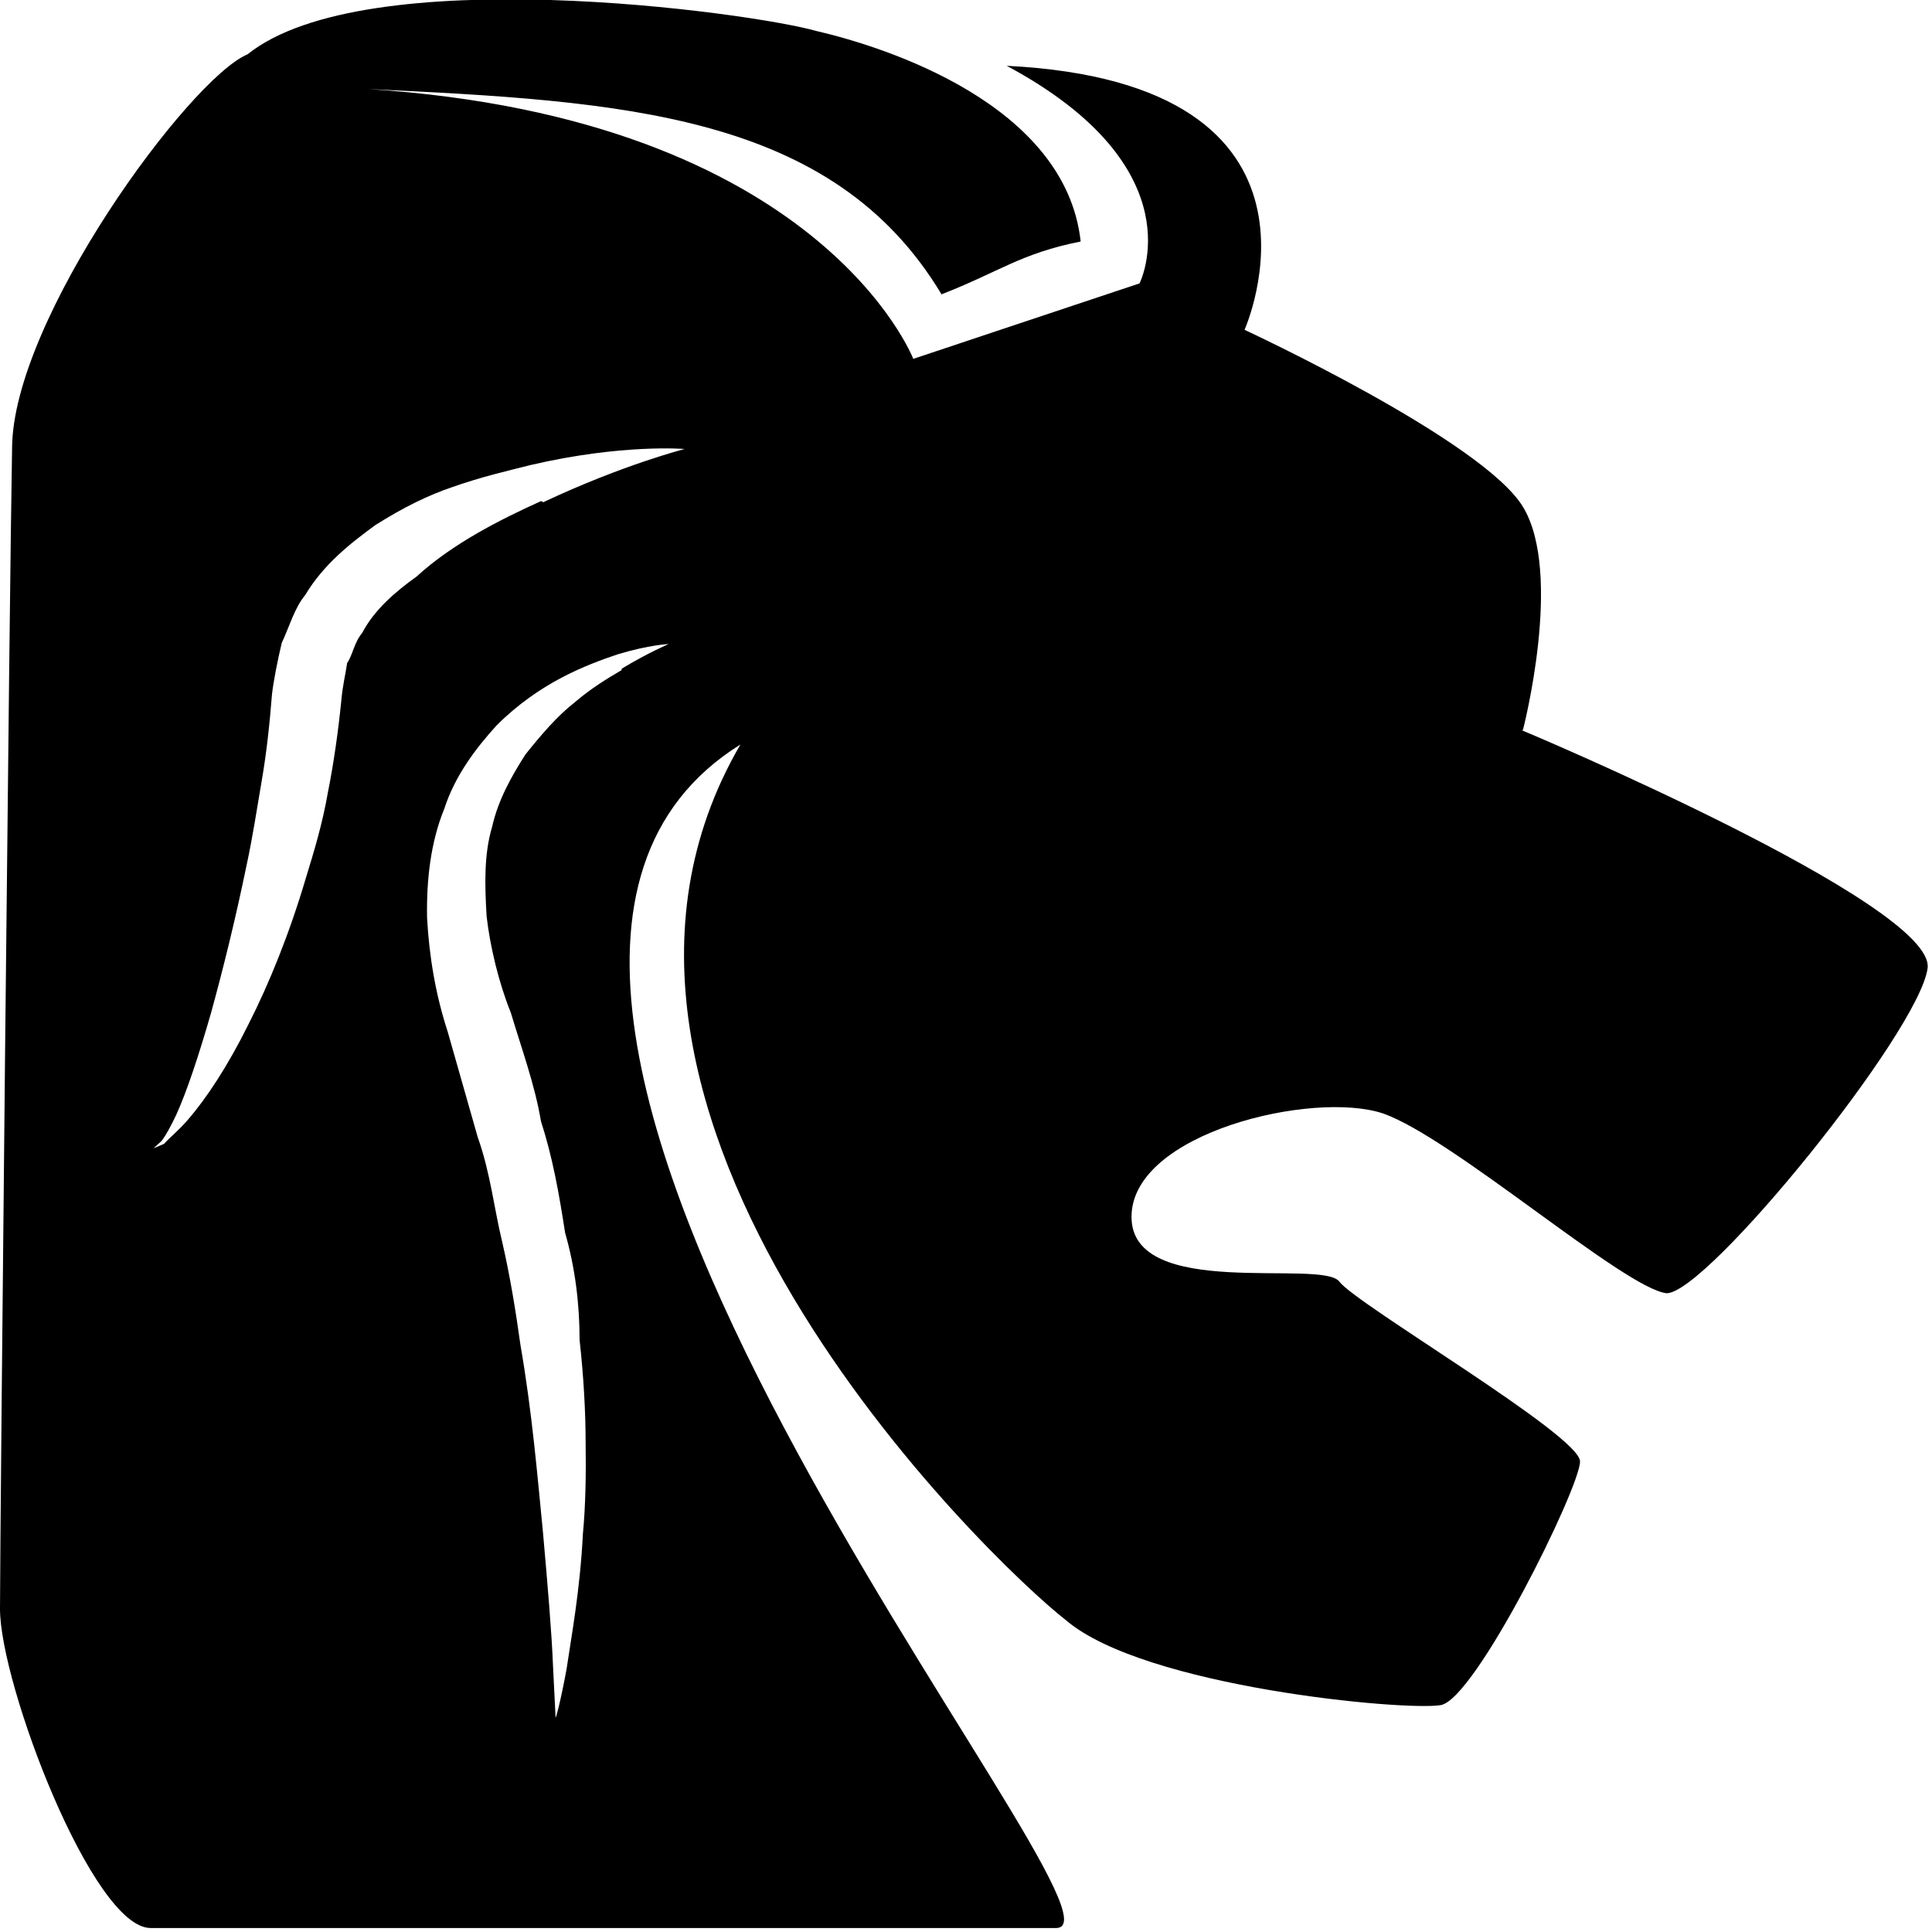 <svg xmlns="http://www.w3.org/2000/svg" xmlns:xlink="http://www.w3.org/1999/xlink" version="1.1" id="Layer_1" x="0px" y="0px" width="32.001px" height="32.001px" viewBox="0 0 32.001 32.001" style="enable-background:new 0 0 32.001 32.001;" xml:space="preserve">
<path d="M25.225 12.093c0 0 0.674-2.593 0-3.699c-0.672-1.104-4.611-2.931-4.611-2.931s1.826-4.085-3.939-4.373 c3.172 1.7 2.2 3.6 2.2 3.604l-3.748 1.25c0 0-1.537-3.987-9.032-4.469c4.229 0.2 7.7 0.4 9.5 3.4 C16.559 4.5 16.9 4.2 17.9 4c-0.251-2.276-3.241-3.223-4.375-3.486C12.414 0.2 6.055-0.67 4.1 0.9 C3.14 1.3 0.2 5.3 0.2 7.432C0.16 9.5 0 25.4 0 26.649s1.539 5.3 2.5 5.286c1.009 0 12.4 0 15 0 c1.538-0.047-11.818-15.498-5.236-19.603c-3.557 6.1 4.1 13.5 5.4 14.511c1.297 1.1 5.6 1.5 6.2 1.4 c0.576-0.098 2.307-3.604 2.307-4.036c0-0.433-3.699-2.597-3.987-2.979s-3.442 0.322-3.442-1.072c0-1.394 3.01-2.098 4.163-1.714 c1.153 0.4 4 2.9 4.7 2.979c0.674 0 4.178-4.325 4.323-5.382S25.225 12.1 25.2 12.093z M10.295 11.1 c-0.229 0.134-0.504 0.3-0.779 0.536c-0.286 0.224-0.549 0.53-0.813 0.861c-0.228 0.357-0.453 0.753-0.552 1.2 c-0.136 0.452-0.122 0.962-0.091 1.479c0.057 0.5 0.2 1.1 0.4 1.595c0.18 0.6 0.4 1.2 0.5 1.8 c0.194 0.6 0.3 1.2 0.4 1.847C9.527 21 9.6 21.6 9.6 22.194c0.067 0.6 0.1 1.2 0.1 1.7 c0.008 0.5 0 1.046-0.045 1.512c-0.047 0.936-0.192 1.706-0.271 2.242c-0.098 0.536-0.182 0.837-0.182 0.8 s-0.016-0.31-0.042-0.852c-0.021-0.54-0.086-1.309-0.167-2.222c-0.09-0.91-0.178-1.976-0.372-3.094 c-0.078-0.562-0.172-1.141-0.302-1.706c-0.139-0.574-0.195-1.145-0.406-1.738c-0.168-0.587-0.334-1.175-0.499-1.752 c-0.2-0.612-0.306-1.251-0.34-1.88c-0.012-0.631 0.06-1.257 0.284-1.805c0.182-0.563 0.533-1.014 0.866-1.382 c0.715-0.715 1.491-1.005 2.007-1.179c0.529-0.16 0.845-0.17 0.845-0.17S10.757 10.8 10.3 11.074z M8.962 8.3 C8.298 8.6 7.5 9 6.9 9.55C6.55 9.8 6.2 10.1 6 10.482c-0.135 0.161-0.157 0.365-0.25 0.5 c-0.031 0.214-0.072 0.35-0.097 0.626c-0.048 0.481-0.124 1.032-0.223 1.523c-0.086 0.501-0.23 0.979-0.36 1.4 c-0.272 0.923-0.609 1.757-0.958 2.442c-0.341 0.689-0.7 1.23-1 1.574c-0.148 0.175-0.295 0.287-0.395 0.4 c-0.113 0.049-0.173 0.072-0.173 0.072s0.045-0.041 0.131-0.119c0.072-0.094 0.152-0.24 0.244-0.434 c0.178-0.393 0.372-0.979 0.577-1.69c0.196-0.713 0.404-1.549 0.589-2.448c0.097-0.449 0.169-0.918 0.249-1.389 c0.082-0.479 0.13-0.924 0.171-1.438c0.025-0.223 0.096-0.578 0.162-0.853c0.127-0.268 0.206-0.571 0.391-0.796 c0.303-0.506 0.745-0.852 1.157-1.153C6.687 8.4 7.1 8.2 7.5 8.065C7.969 7.9 8.4 7.8 8.8 7.7 c1.514-0.351 2.54-0.263 2.54-0.263S10.311 7.7 9 8.318z"/>
</svg>
